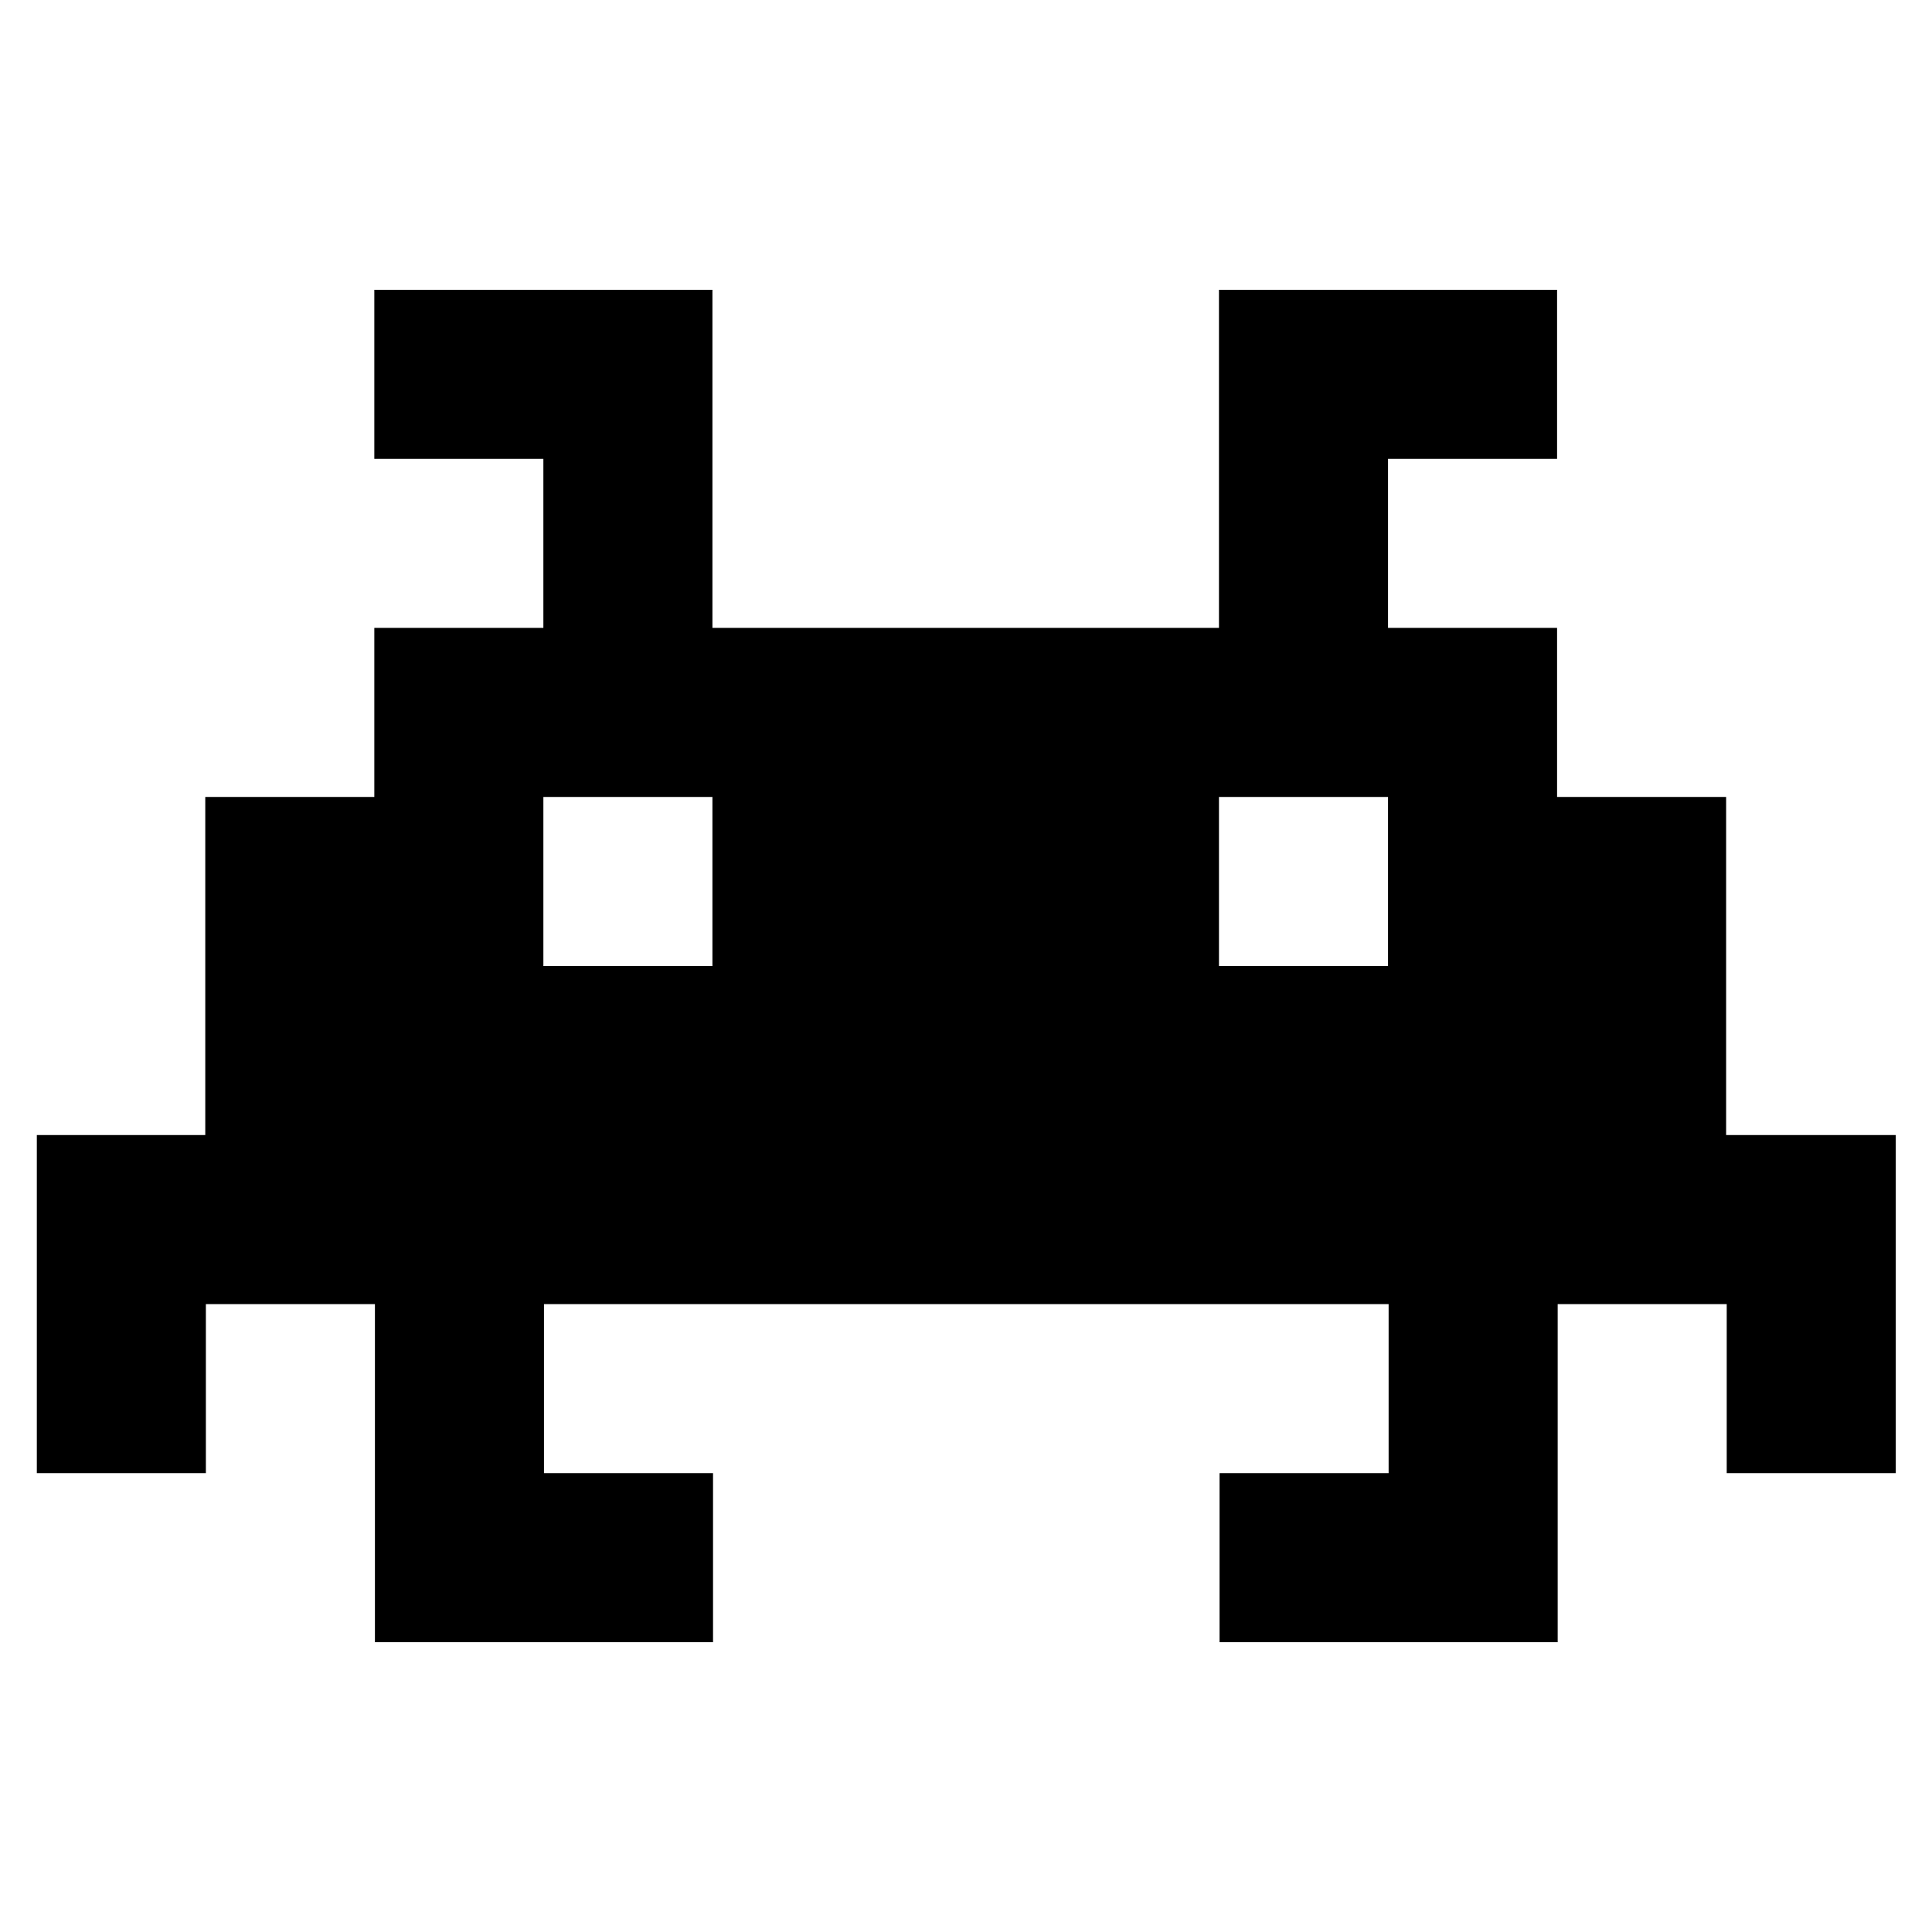 <?xml version="1.0" encoding="UTF-8"?>
<svg id="Pictos_Cartes_à_Histoires" data-name="Pictos Cartes à Histoires" xmlns="http://www.w3.org/2000/svg" viewBox="0 0 32 32">
  <defs>
    <style>
      .cls-1 {
        stroke-width: 0px;
      }
    </style>
  </defs>
  <path id="Scifi" class="cls-1" d="M28.59,18.8v-5.6h-2.8v-2.8h-2.8v-2.8h2.8v-2.8h-5.6v5.6h-8.39v-5.6h-5.6v2.8h2.8v2.8h-2.8v2.8h-2.8v5.6H.61v5.6h2.8v-2.8h2.8v5.6h5.6v-2.8h-2.8v-2.8h13.99v2.8h-2.8v2.8h5.6v-5.6h2.8v2.8h2.8v-5.6h-2.8ZM11.8,16h-2.8v-2.8h2.8v2.8ZM22.99,16h-2.8v-2.8h2.8v2.8Z"/>
</svg>